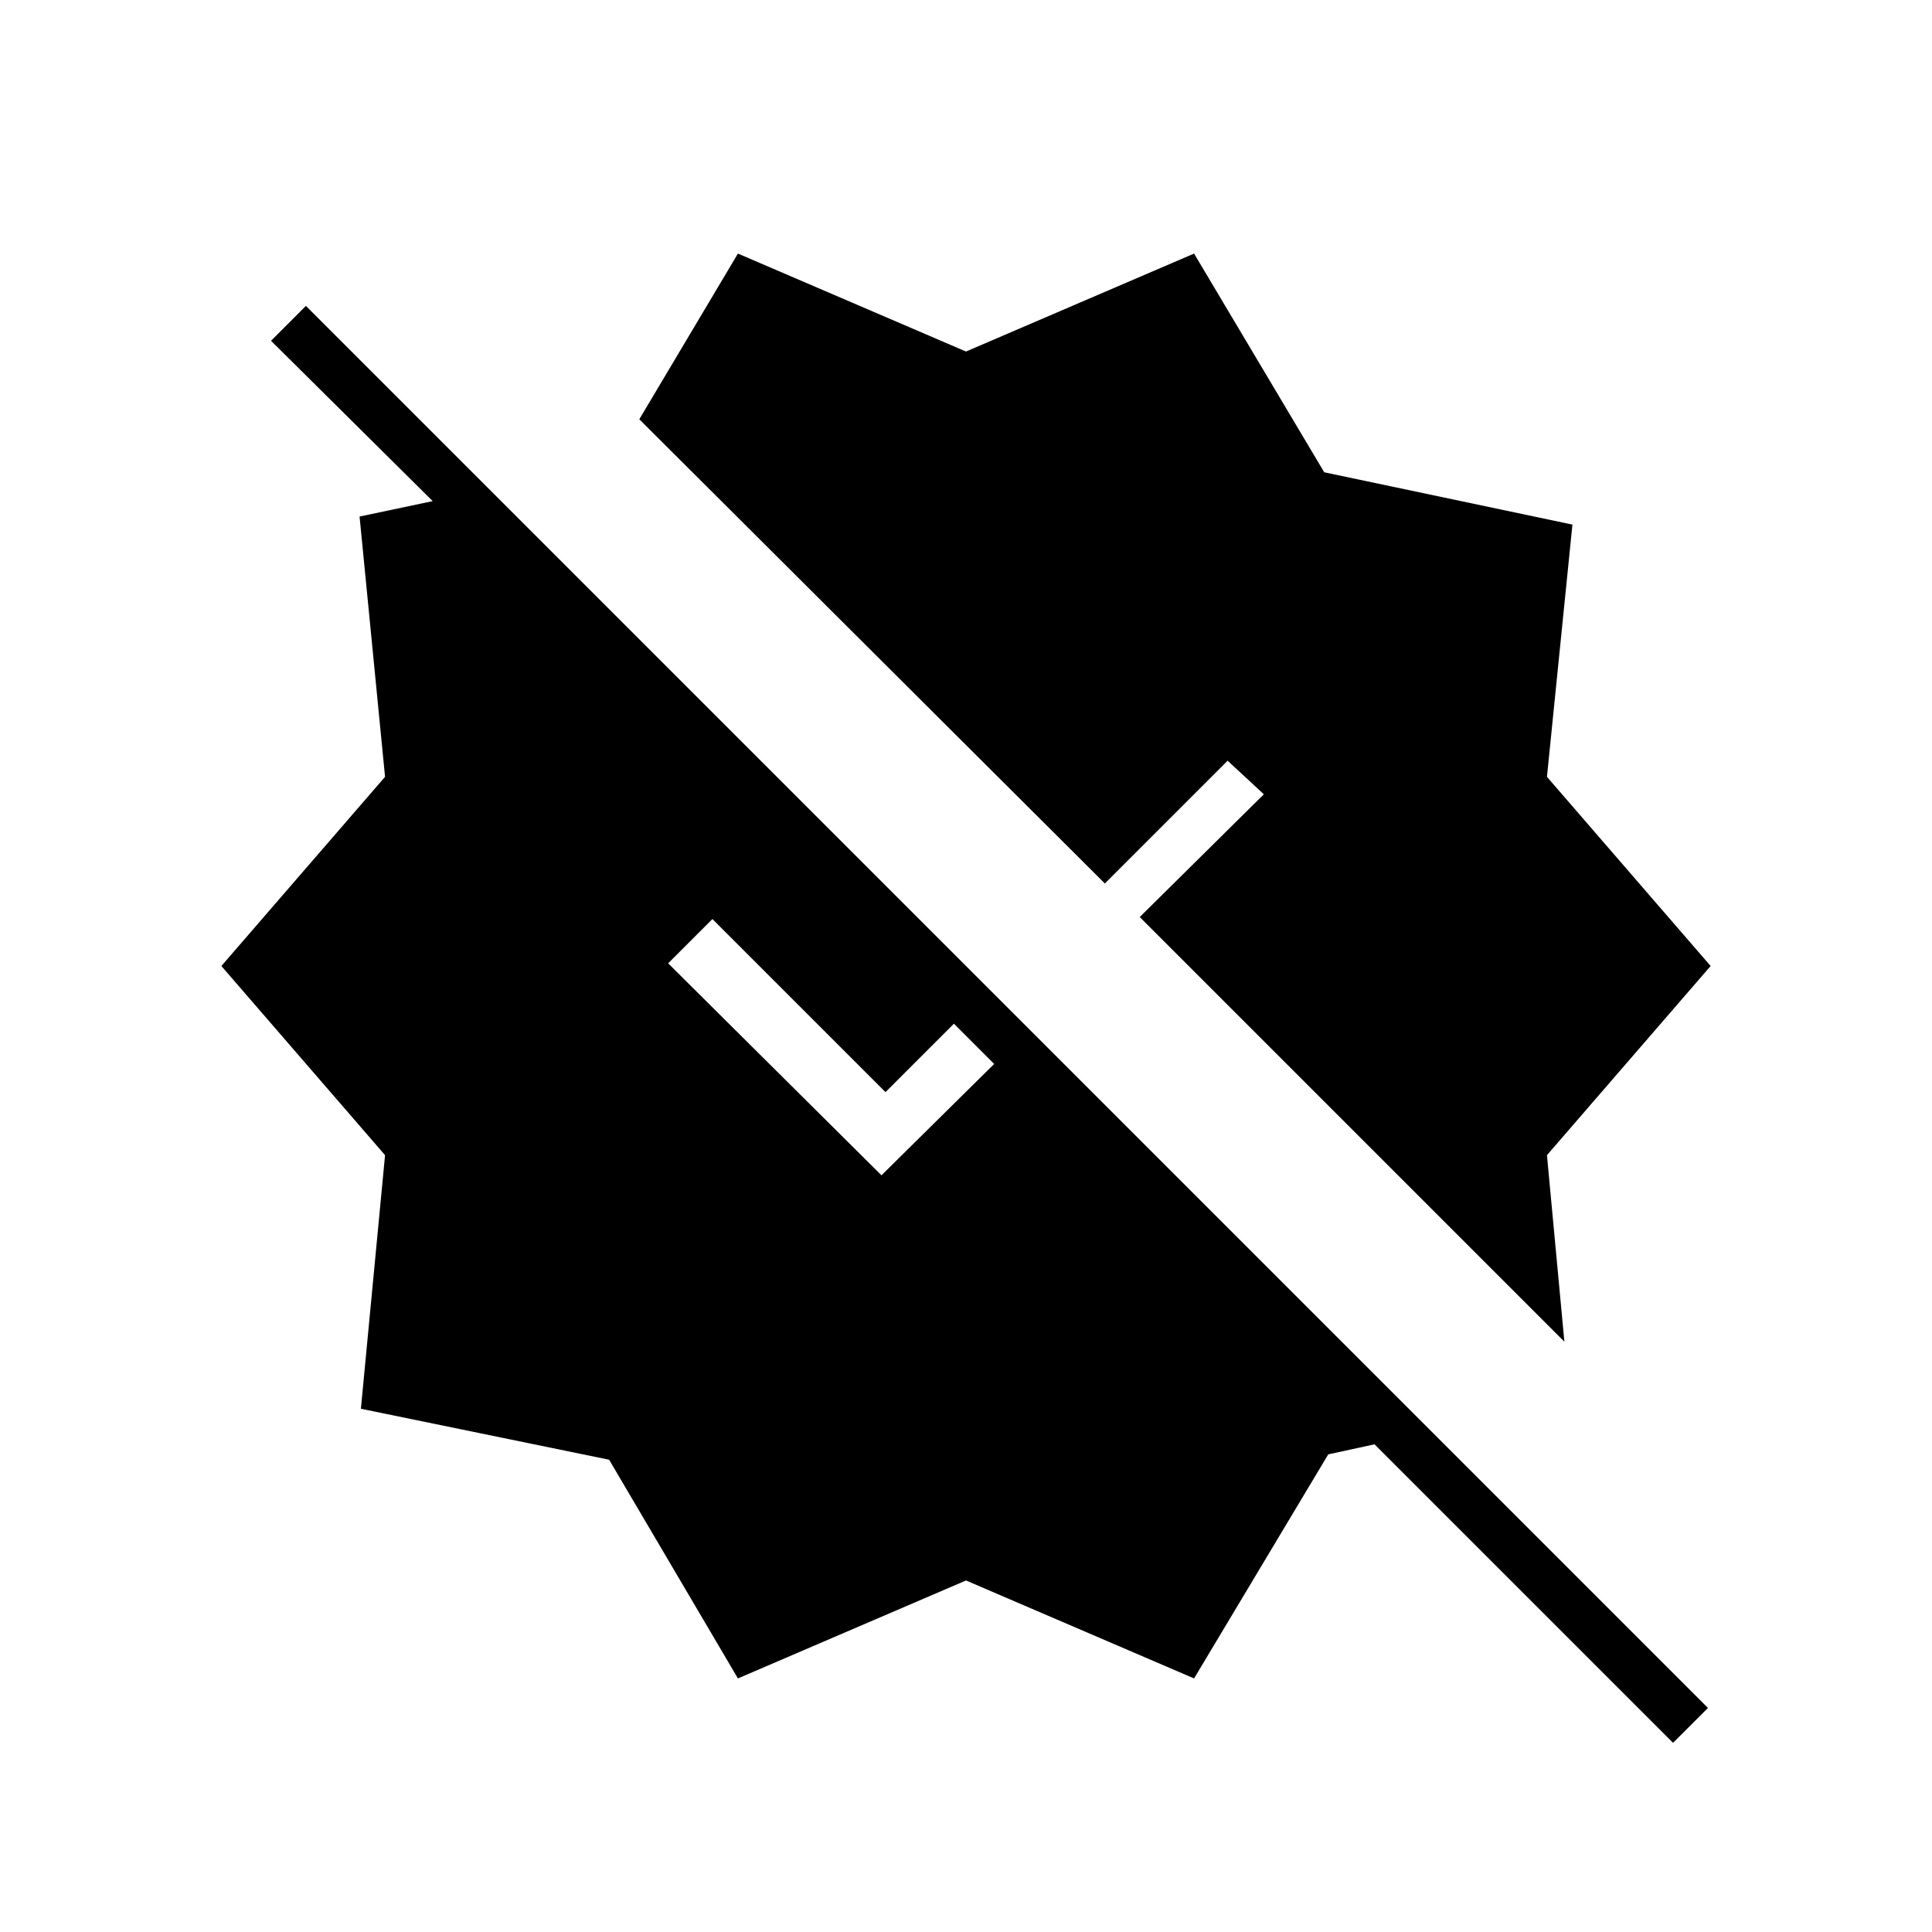 <svg xmlns="http://www.w3.org/2000/svg" height="40" viewBox="0 -960 960 960" width="40"><path d="m366.67-126-64-108.67L179.33-260l12-126L110-480l81.33-94-12.66-129.33L215-711l-80.33-79.67L152-808l696.67 696.67L831.33-94 683-242.33l-23 5L593.33-126 480-174.67 366.67-126Zm402-260 8.66 92.67-211-211 61.67-61L610-582l-61 61-231.33-230.67 49-82.33L480-785.33 593.33-834 658-725.33l123.33 26L768.67-574 850-480l-81.33 94ZM438-376l56-55.33-20-20-34 34-86-86-22 22L438-376Z"/></svg>